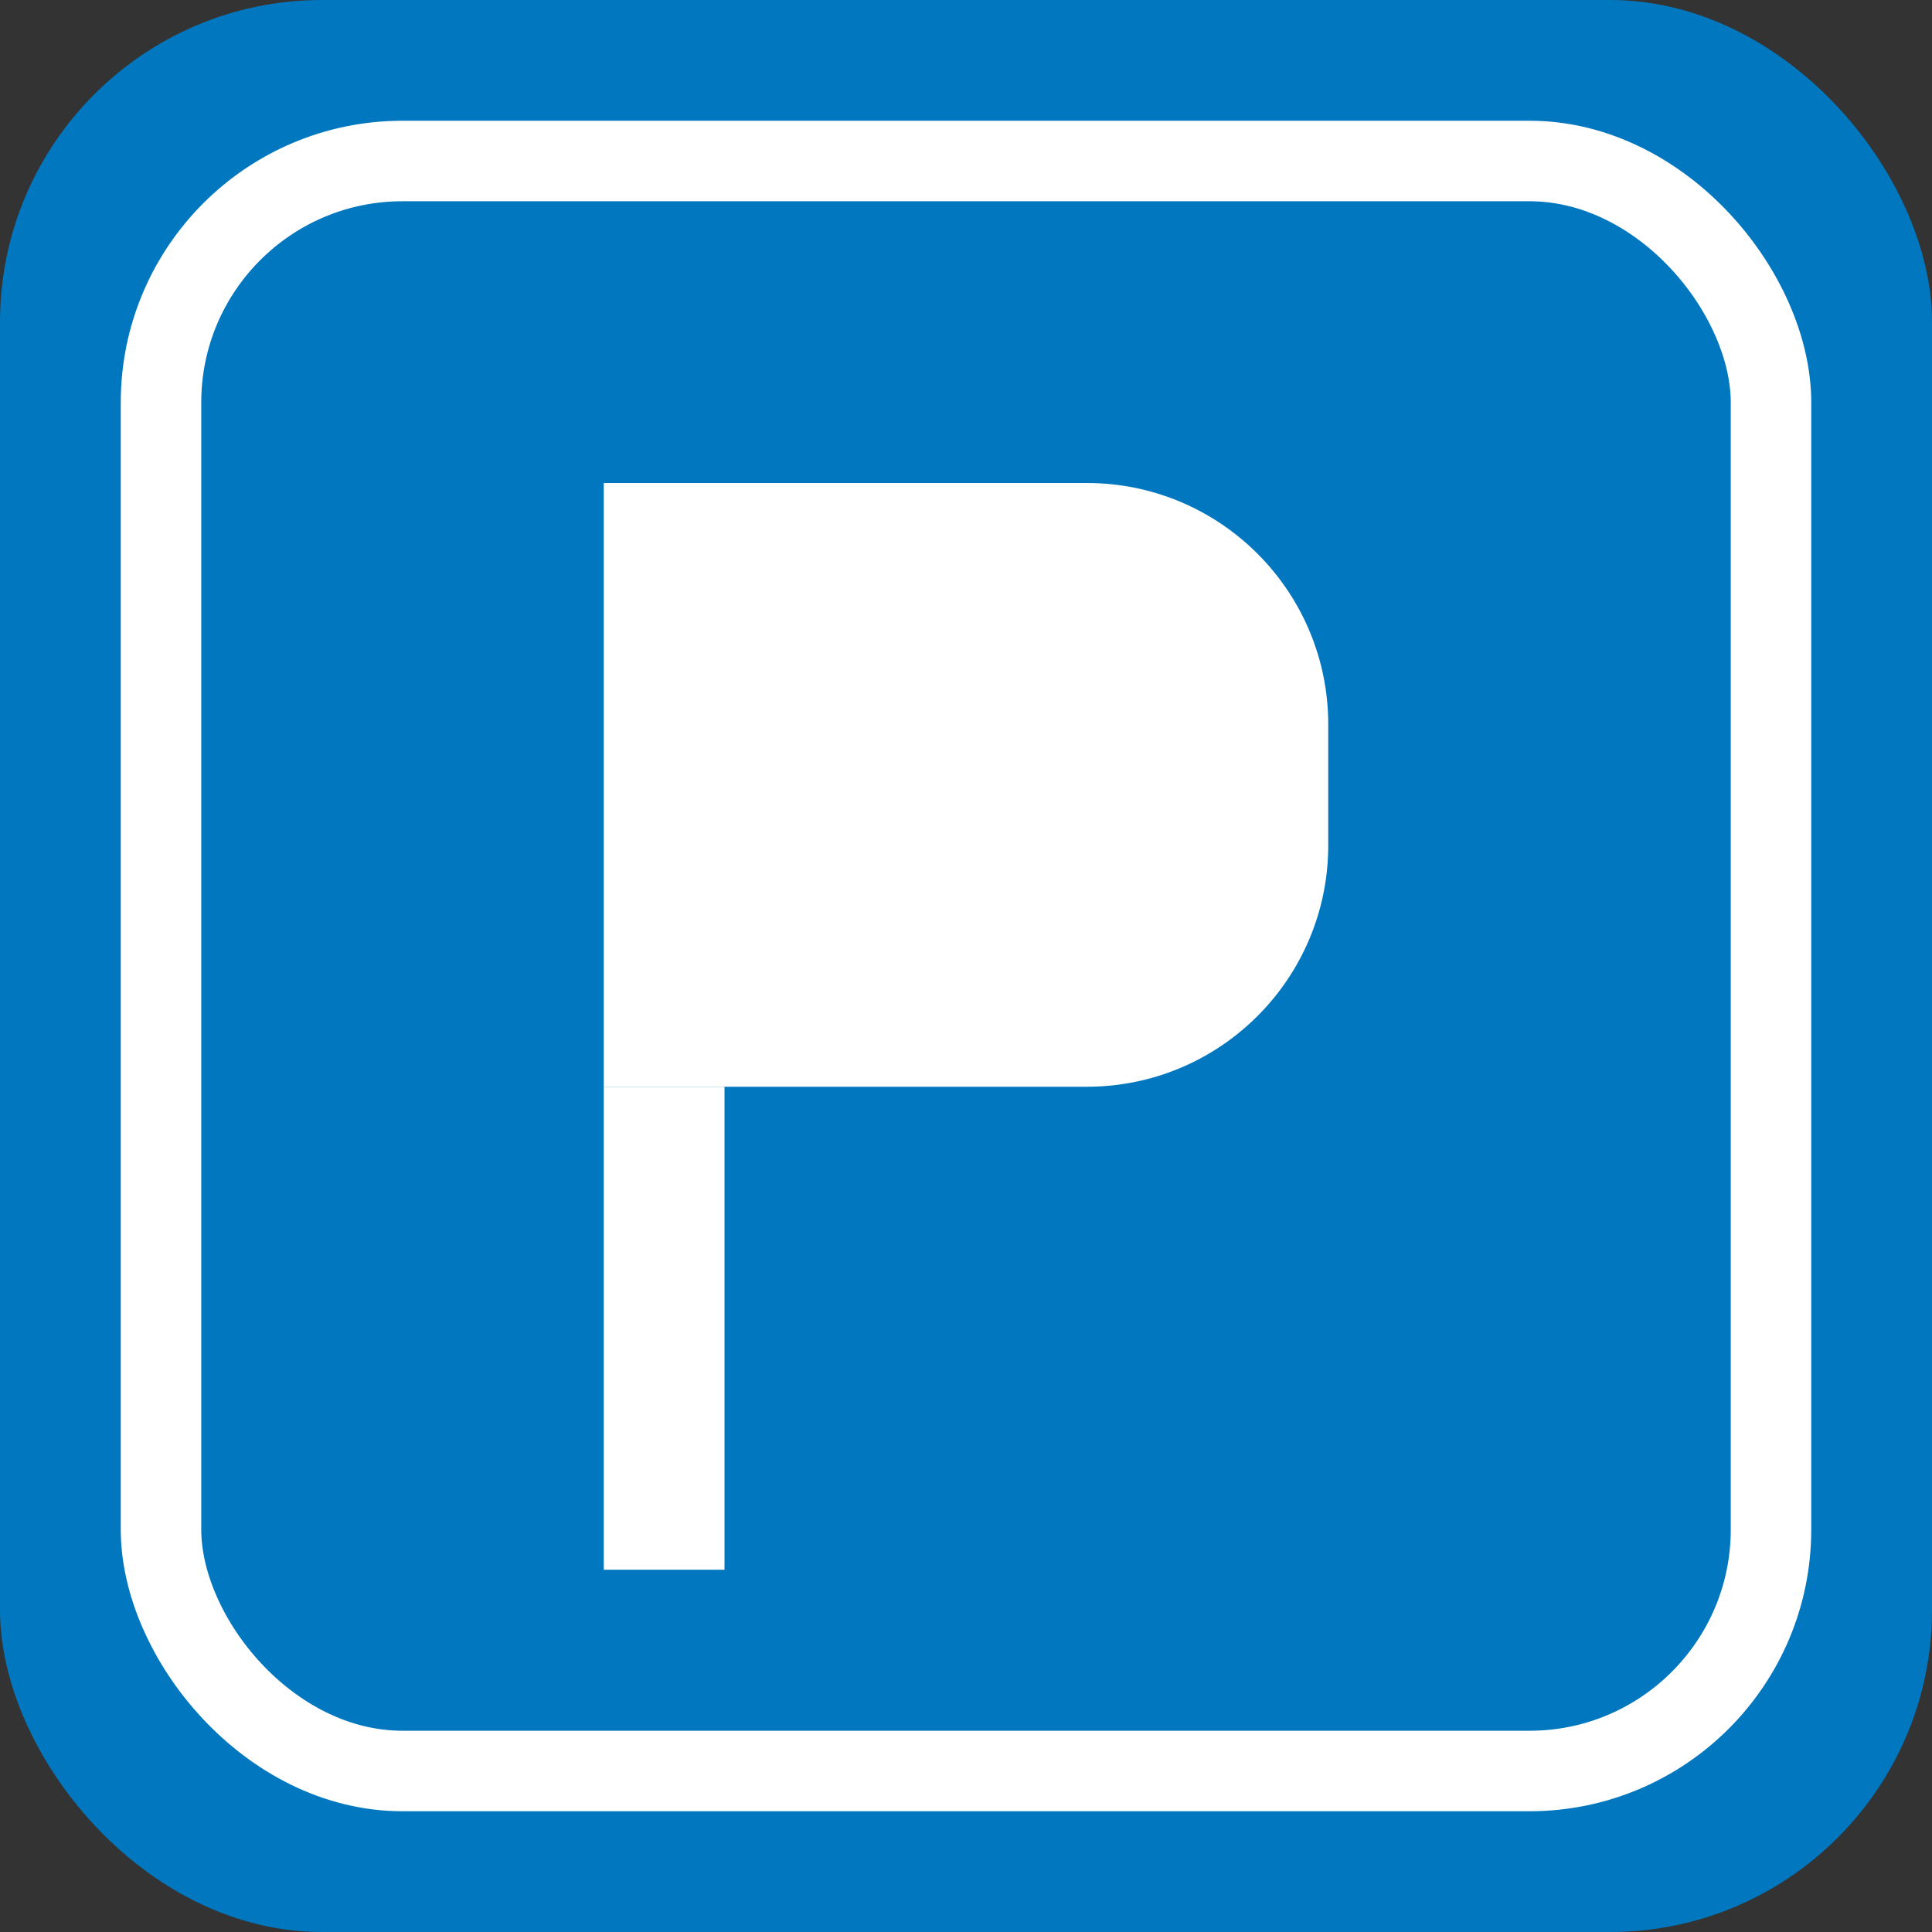 <svg xmlns="http://www.w3.org/2000/svg" width="48" height="48" viewBox="0 0 48 48" fill="none">
  <rect x="0" y="0" width="48" height="48" fill="#333333" stroke="none"/>
  <!-- Background square with rounded corners -->
  <rect width="48" height="48" rx="8" fill="#0077BE"/>
  
  <!-- White border around the icon -->
  <rect x="4" y="4" width="40" height="40" rx="6" fill="none" stroke="white" stroke-width="2"/>
  
  <!-- The P shape -->
  <path d="M15 12H27C30.314 12 33 14.686 33 18V21C33 24.314 30.314 27 27 27H15V12Z" fill="white"/>
  <rect x="15" y="27" width="3" height="12" fill="white"/>
</svg>